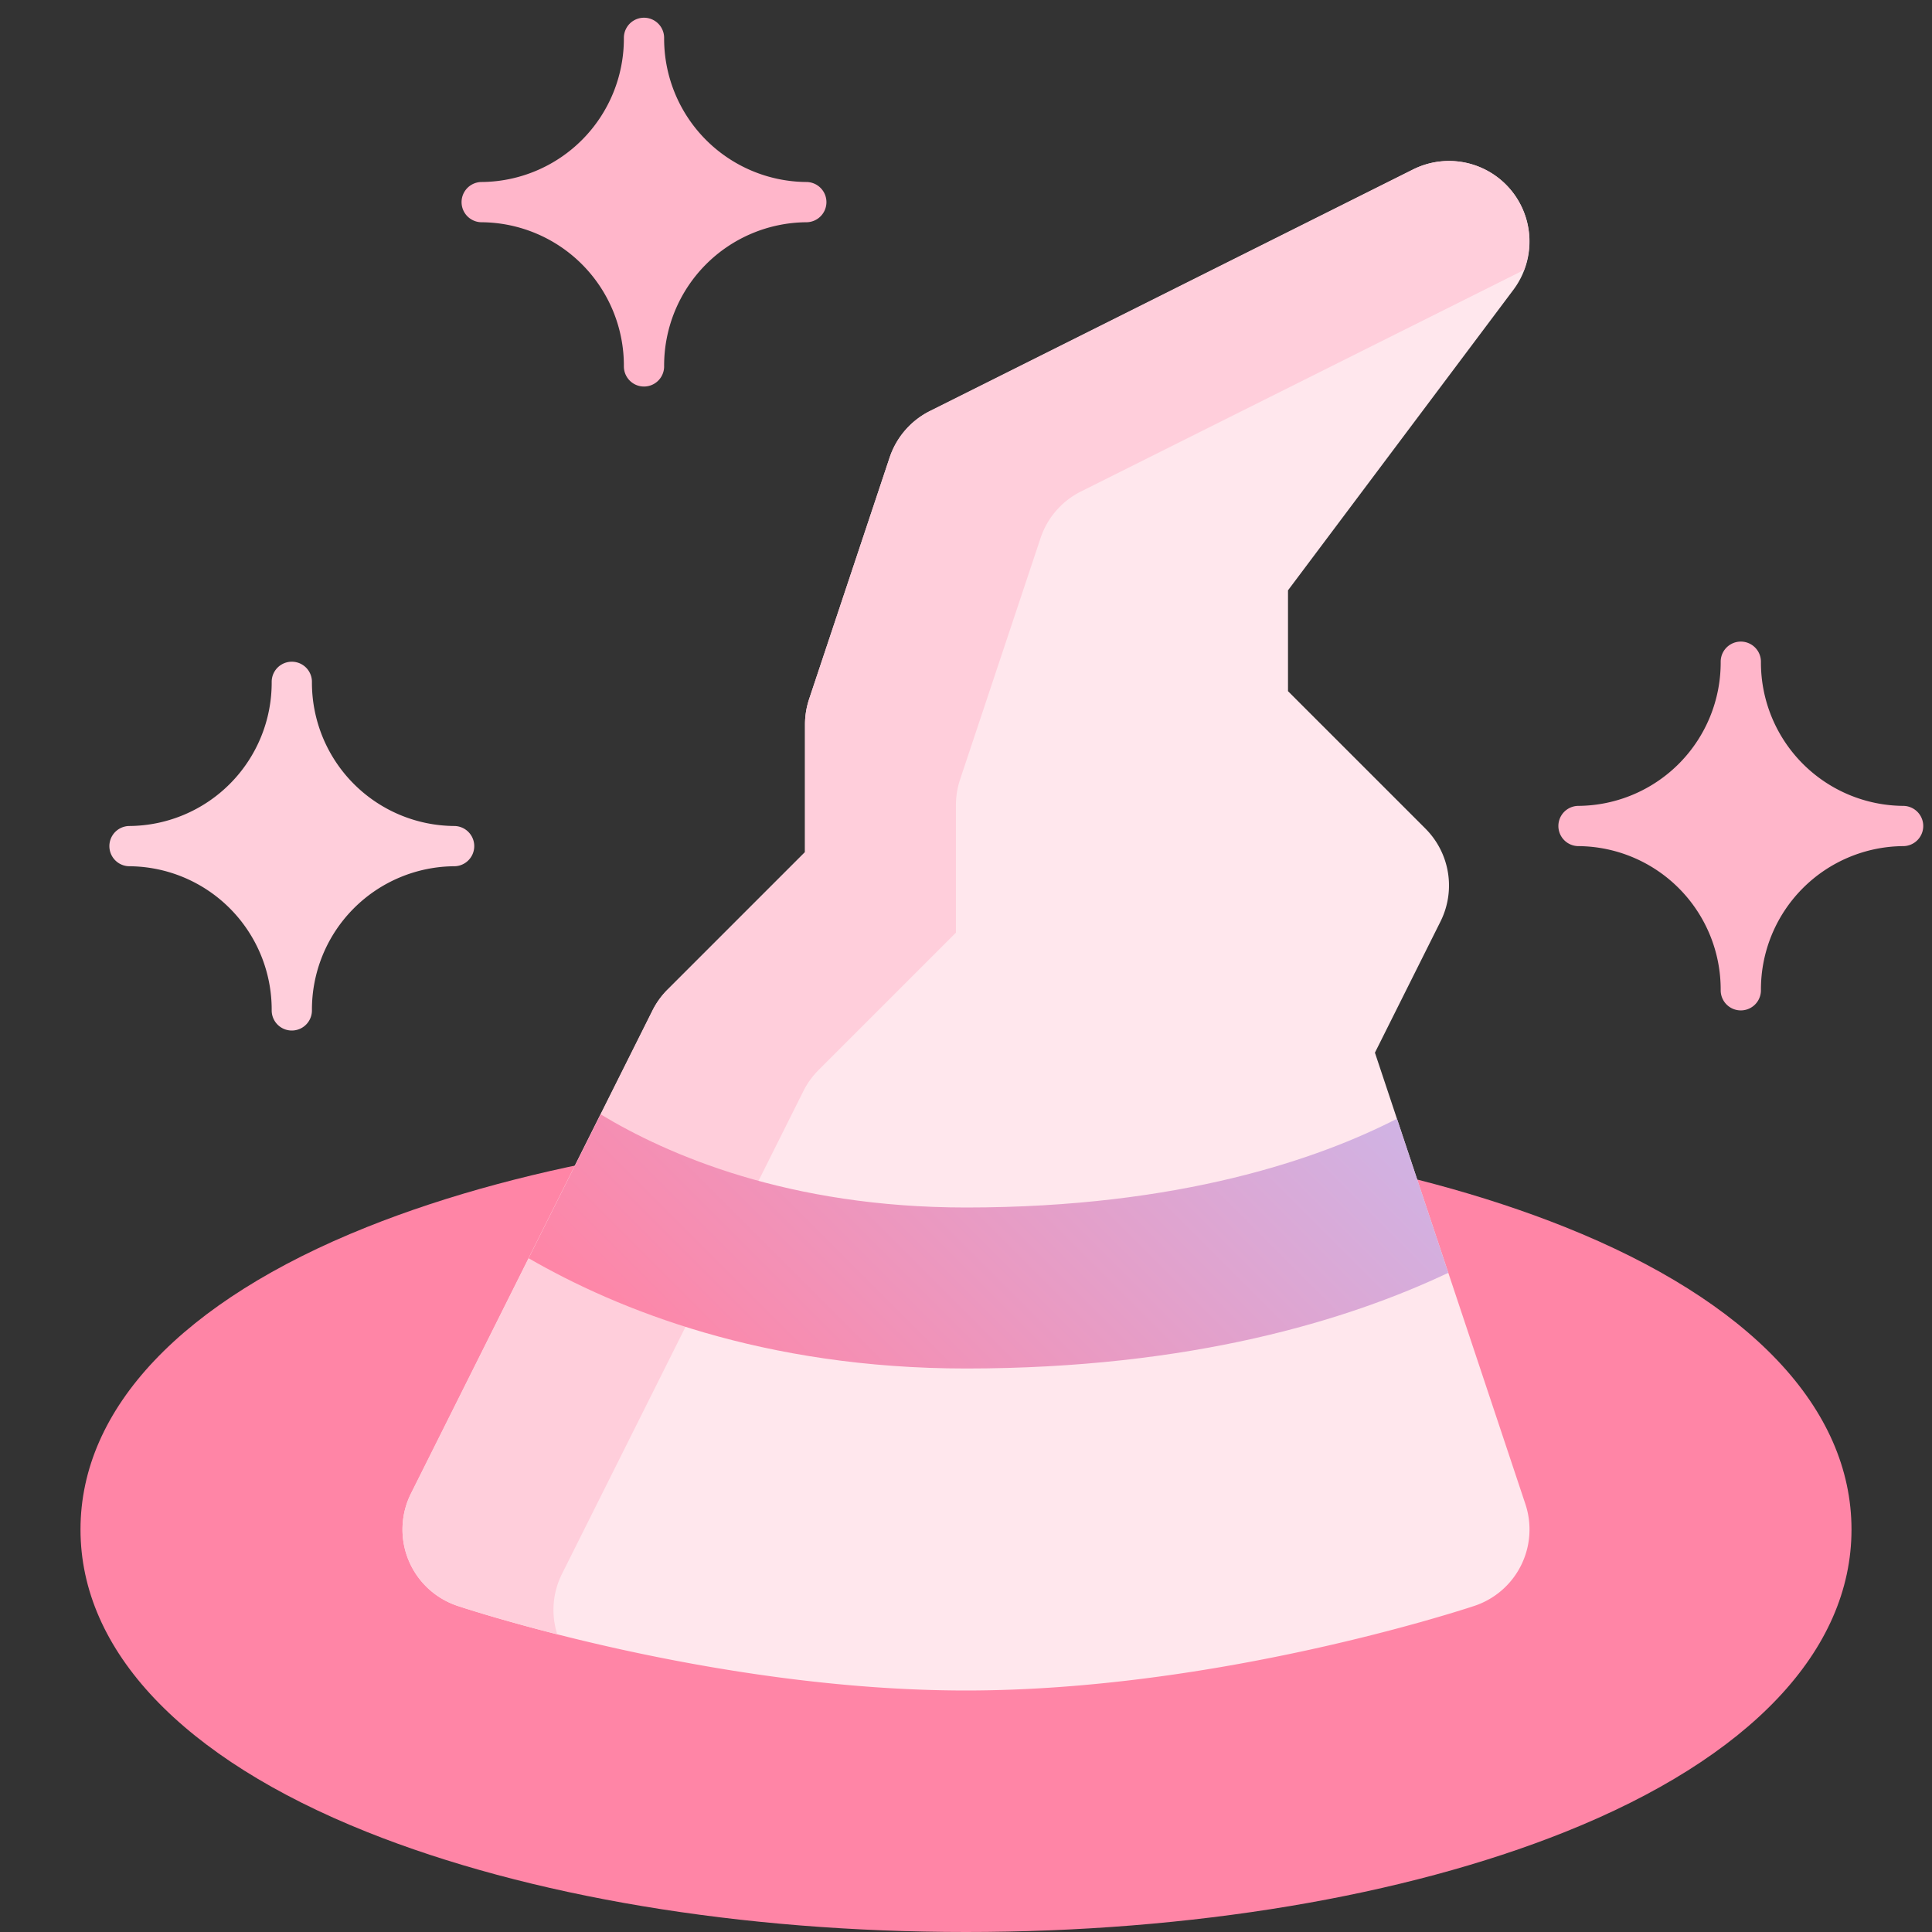 <svg xmlns="http://www.w3.org/2000/svg" version="1.1" xmlns:xlink="http://www.w3.org/1999/xlink" width="512" height="512" x="0" y="0" viewBox="0 0 192 192" style="enable-background:new 0 0 512 512" xml:space="preserve" class=""><rect x="0" y="0" width="192" height="192" fill="#333333" stroke="none"/><g><linearGradient id="a" x1="73.958" x2="124.036" y1="146.466" y2="96.388" gradientUnits="userSpaceOnUse"><stop offset="0" stop-color="#ff85a6"></stop><stop offset="1" stop-color="#d0b3e4"></stop></linearGradient><g data-name="04-hat"><path fill="#ff85a6" d="M155.54 121.945C139.507 115.532 118.362 112 96 112s-43.507 3.532-59.54 9.945C18.107 129.286 8 139.959 8 152s10.107 22.714 28.46 30.055C52.493 188.468 73.638 192 96 192s43.507-3.532 59.54-9.945C173.893 174.714 184 164.041 184 152s-10.107-22.714-28.46-30.055z" opacity="1" data-original="#ff85a6" class=""></path><path fill="#ffe7ed" d="m151.59 149.47-14.952-44.856 6.517-13.036a8 8 0 0 0-1.5-9.235L128 68.687v-10.02L150.4 28.8a8 8 0 0 0-9.978-11.955l-48 24a8 8 0 0 0-4.012 4.625l-8 24A8.027 8.027 0 0 0 80 72v12.687L66.343 98.343a7.986 7.986 0 0 0-1.5 2.079l-24 48a8 8 0 0 0 4.625 11.167C46.5 159.933 70.989 168 96 168s49.5-8.067 50.53-8.411a8 8 0 0 0 5.06-10.119z" opacity="1" data-original="#ffe7ed" class=""></path><path fill="#ffcedb" d="m55.845 156.422 24-48a7.986 7.986 0 0 1 1.5-2.079L95 92.687V80a8.027 8.027 0 0 1 .41-2.53l8-24a8 8 0 0 1 4.012-4.625l44.036-22.018a7.98 7.98 0 0 0-11.036-9.982l-48 24a8 8 0 0 0-4.012 4.625l-8 24A8.027 8.027 0 0 0 80 72v12.687L66.343 98.343a7.986 7.986 0 0 0-1.5 2.079l-24 48a8 8 0 0 0 4.625 11.167c.388.13 4.1 1.354 9.913 2.829a7.99 7.99 0 0 1 .464-5.996z" opacity="1" data-original="#ffcedb" class=""></path><path fill="url(#a)" d="M52.535 125.042C61.351 130.142 75.853 136 96 136c22.391 0 38.008-4.811 47.93-9.508l-5.1-15.314C131.147 115.119 117.334 120 96 120c-17.664 0-29.7-5.254-36.314-9.26z" opacity="1" data-original="url(#a)" class=""></path><path fill="#ffb6ca" d="M82.13 20.087a2 2 0 0 0-2-2A14.246 14.246 0 0 1 66 3.761a2 2 0 1 0-4 0 14.246 14.246 0 0 1-14.13 14.326 2 2 0 0 0 0 4A14.246 14.246 0 0 1 62 36.413a2 2 0 0 0 4 0 14.246 14.246 0 0 1 14.13-14.326 2 2 0 0 0 2-2zM191.13 82.087a2 2 0 0 0-2-2A14.246 14.246 0 0 1 175 65.761a2 2 0 0 0-4 0 14.246 14.246 0 0 1-14.13 14.326 2 2 0 0 0 0 4A14.246 14.246 0 0 1 171 98.413a2 2 0 1 0 4 0 14.246 14.246 0 0 1 14.13-14.326 2 2 0 0 0 2-2z" opacity="1" data-original="#ffb6ca" class=""></path><path fill="#ffcedb" d="M47.13 84.087a2 2 0 0 0-2-2A14.246 14.246 0 0 1 31 67.761a2 2 0 0 0-4 0 14.246 14.246 0 0 1-14.13 14.326 2 2 0 0 0 0 4A14.246 14.246 0 0 1 27 100.413a2 2 0 1 0 4 0 14.246 14.246 0 0 1 14.13-14.326 2 2 0 0 0 2-2z" opacity="1" data-original="#ffcedb" class=""></path></g></g></svg>